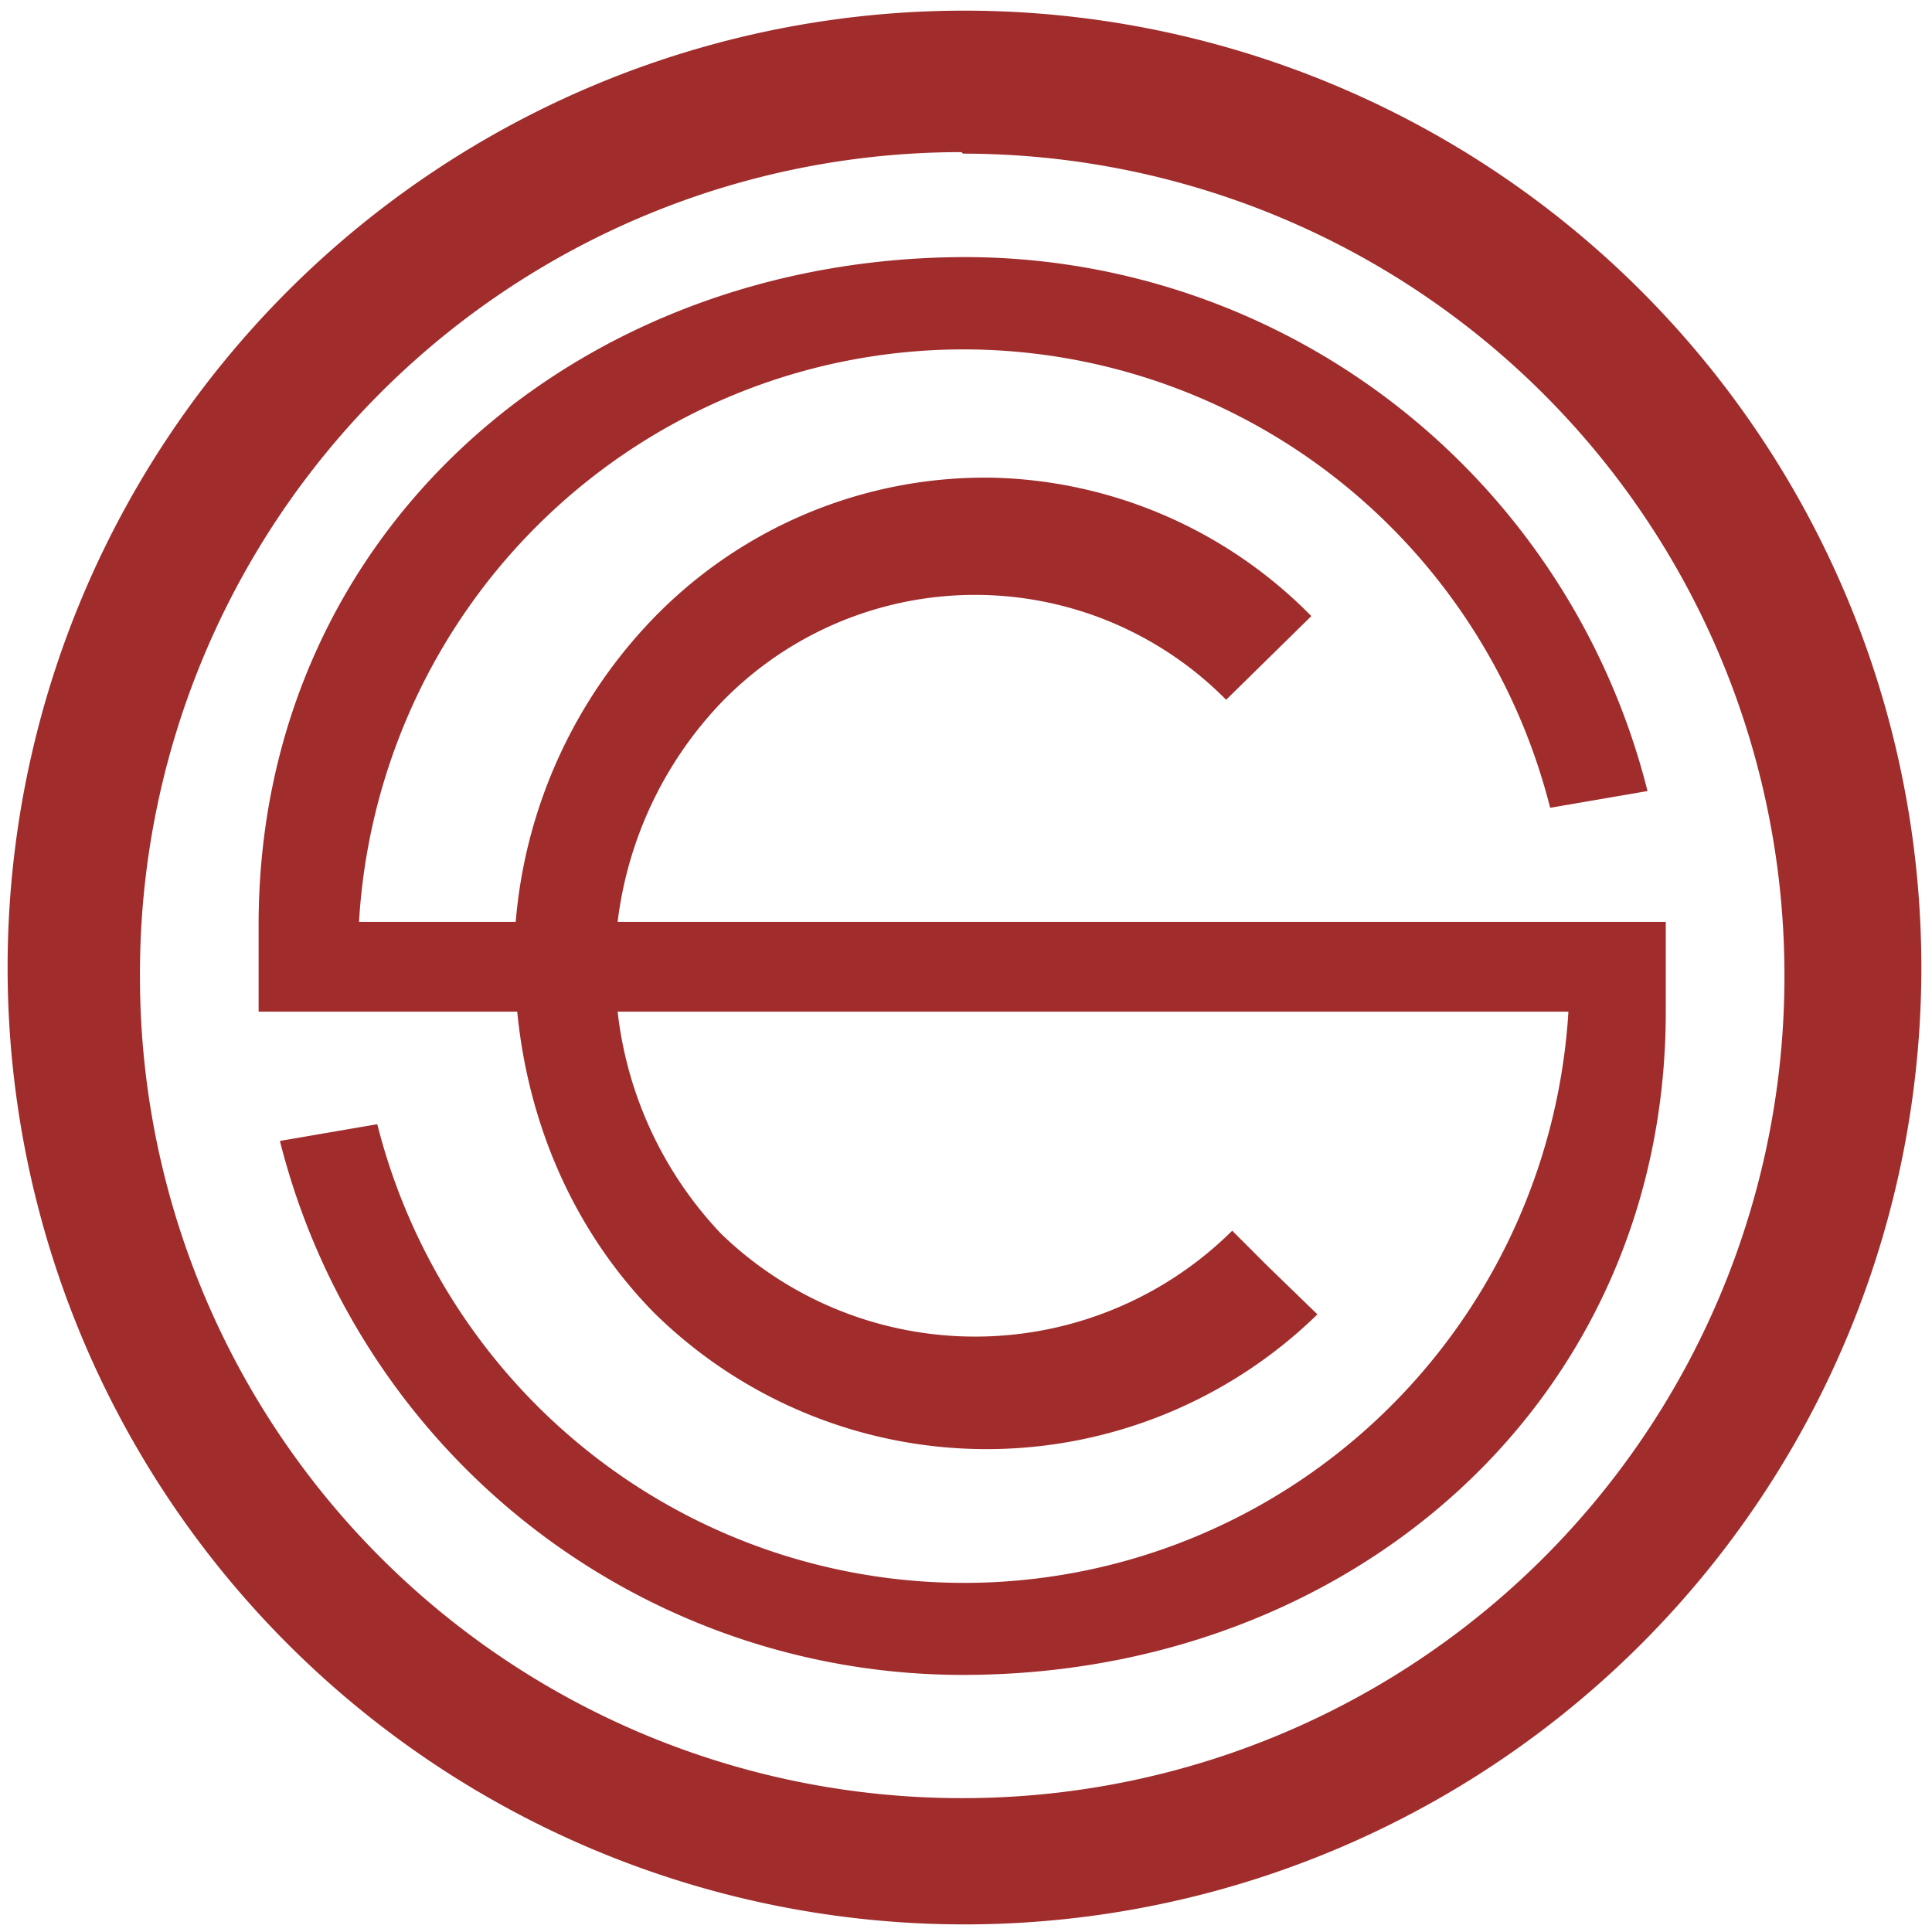 <svg xmlns="http://www.w3.org/2000/svg" width="48" height="48" viewBox="0 0 12.7 12.7"><path d="M6.34.07a6.29 6.29 0 0 0-6.29 6.3 6.29 6.29 0 0 0 6.3 6.28 6.29 6.29 0 0 0 6.28-6.29A6.29 6.29 0 0 0 6.34.07zm-.01.94a5.4 5.4 0 0 1 5.4 5.4 5.4 5.4 0 0 1-5.4 5.41 5.4 5.4 0 0 1-5.41-5.4A5.4 5.4 0 0 1 6.32 1zm.02.68C3.79 1.69 1.7 3.5 1.7 6.08v.57h1.7c.07.72.36 1.43.9 1.98a3.12 3.13 0 0 0 4.36.01l-.33-.32-.23-.23a2.4 2.4 0 0 1-3.36.02 2.53 2.53 0 0 1-.68-1.46h6.25a3.98 4 0 0 1-7.83.74l-.64.11a4.63 4.65 0 0 0 4.49 3.51c2.55 0 4.62-1.8 4.62-4.36v-.59H4.06a2.53 2.53 0 0 1 .67-1.43 2.32 2.32 0 0 1 3.33-.03l.56-.55a3.04 3.05 0 0 0-2.1-.91 3.04 3.05 0 0 0-2.24.94 3.26 3.26 0 0 0-.89 1.98H2.36a3.98 4 0 0 1 7.83-.75l.64-.11a4.63 4.65 0 0 0-4.48-3.51z" stroke-width="3.78" fill="#a02c2c"/></svg>
